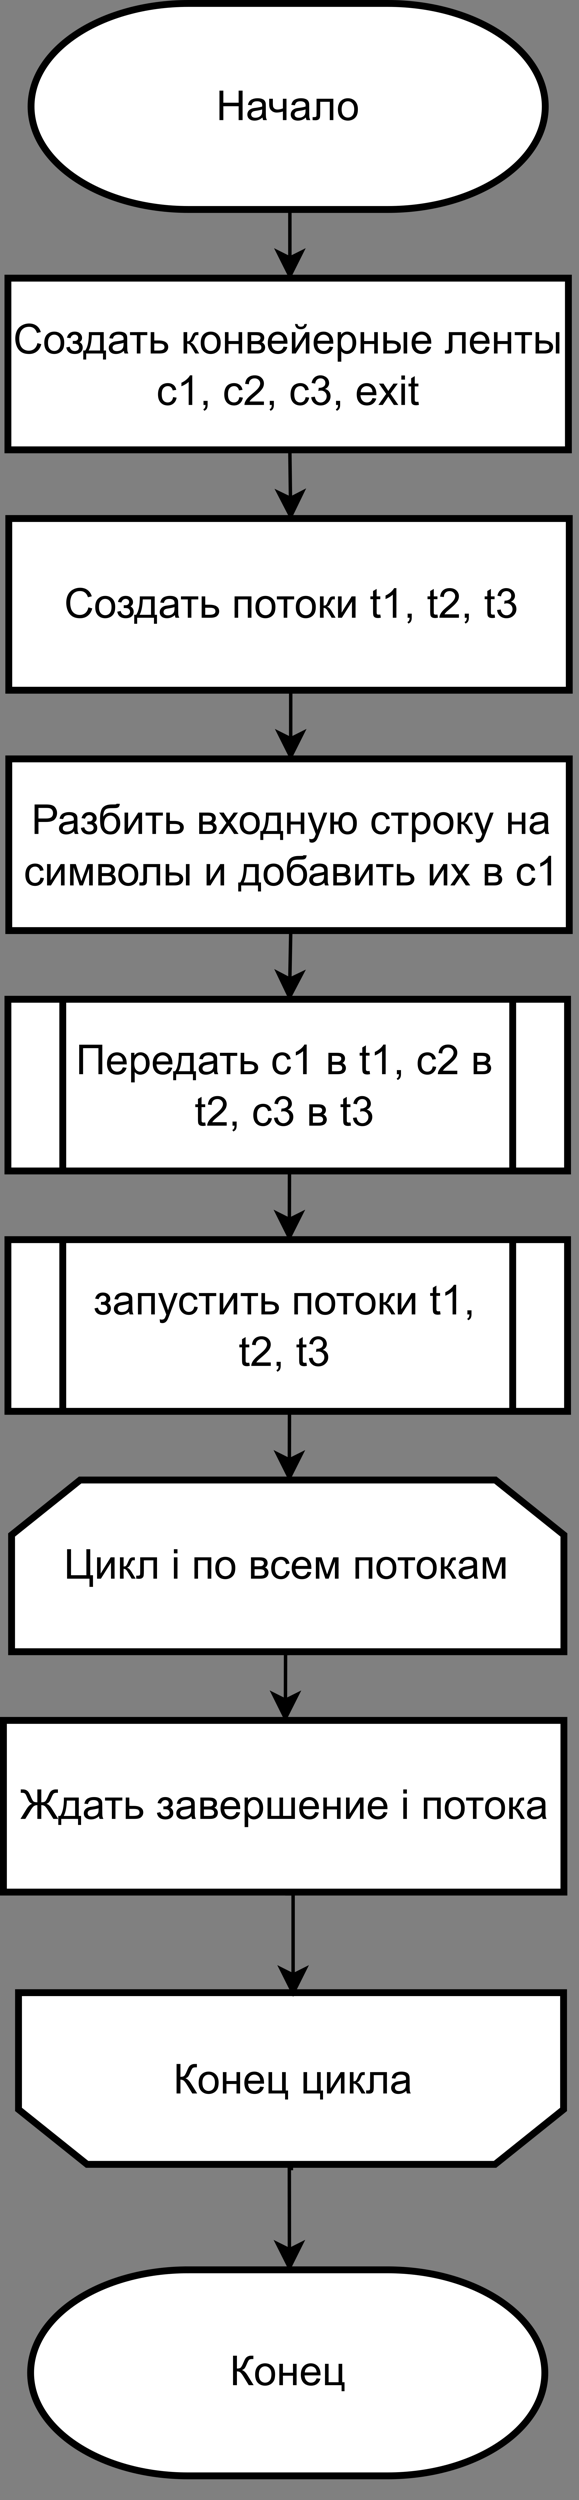 <?xml version="1.0" encoding="UTF-8" standalone="no"?>
<svg 
   width="126pt"
   height="543.12pt"
   viewBox="0 0 126 543.12"
   version="1.1"
   id="svg790"
   xmlns:xlink="http://www.w3.org/1999/xlink"
   xmlns="http://www.w3.org/2000/svg"
   xmlns:svg="http://www.w3.org/2000/svg" content="%3Cmxfile%20host%3D%22app.diagrams.net%22%20modified%3D%222022-11-29T12%3A49%3A17.430Z%22%20agent%3D%225.0%20(Windows%20NT%2010.0%3B%20Win64%3B%20x64)%20AppleWebKit%2F537.36%20(KHTML%2C%20like%20Gecko)%20Chrome%2F107.0.0.0%20Safari%2F537.36%22%20etag%3D%22F-Fe2vSpn56sYZBCIHDz%22%20version%3D%2220.6.0%22%20type%3D%22device%22%3E%3Cdiagram%20id%3D%22E32UIKKo98m_66581oL_%22%20name%3D%22%D0%A1%D1%82%D1%80%D0%B0%D0%BD%D0%B8%D1%86%D0%B0%201%22%3E7Zpfk9o2EMA%2FDY9lLMl%2FH%2BHg0nbSSab30MtTR7F12I2xGCEO6KevbK1sGZuDXDhibvoipPVKRqv97cqyR%2BRuufsg6Cr9gycsH2En2Y3IbIRx5GJVloK9FnhBoAULkSVahBrBQ%2FYvA6ED0k2WsHVLUXKey2zVFsa8KFgsWzIqBN%2B21Z543r7rii7gjk4jeIhpzjpqf2WJTLU0xEEj%2F5Vli9TcGfmRvrKkRhkGXqc04VtLROYjcic4l7q23N2xvLSdsYvud3%2Fkav3HBCvkOR3y8PET%2B41Hmz%2F53%2Bj3%2BePTEy5%2BgdV5pvkGJjyaOaNoVpZTZzRDozAwdVVOq3IOE5J7Y6W1FPxbbSA1tWkql7mqIlVVE1%2BVesvdonSR8VPOt3FKhRxLJpZZQSUXSm2bZpI9rGhc6m6VppJ15wjTfmZCsp0lgjl%2FYHzJpNgrFbhKSDR2fN0LfNCFFdk2C4o8kKXWYvogo%2BBDi3rwxsyqApb%2BDqu7HQOyRHkdNLmQKV%2FwgubzRjoVfFMkrBzVUa1G5yPnKzD0P0zKPSBEN5K3l4HtMvlYdh970PpiXZntYOSqsbcan5nI1LSZMLJCmcAaqGx%2Bsa81Q1UtM9bRtZRULJh8wVyweqWNXlxxwXIqs%2Bc2uX2LB10%2F80z9ldpTXOQeegpyDlxgzTciZtDxwAvqf%2FJ6x0D%2BzXjGpb1AW%2Fa0F5z0lvDS3vJDqPu9AXaCIJCWpQ6wrhVycVWqG%2BqoO7GUdWSuBpl6VRmZuuriGB1Vn4Ic26HbsxQwqKnkqWZf3i3G8Ev0b7niHYdsu1tf1LZci35d83wj2UTE4H6VtGm5ZYLoZI%2BLxH08JqhNM%2B4J%2FD5RDtwJ%2Fd5bhX4U%2Fk%2F4MdsEZxJu9oYDQTzoR9yx9k0acQ192Ie4bnoW6K5FKqnKeaWsKsgawbG6TEAZO1aocKxe%2Bu6qvLOiyNyEBwgGoAYV19JB1ozw8bmEMJd6ajrA3G4Y8dqbgnpf%2BDPDSHArYeT14SA8MxwEg4oG4QUS%2Fr1R1pdswIFNCRlbQsaW5B0BhqIBABa9f8BMHj2dcNGgEDP%2F%2B%2FDU4r6zE%2FZeIK3MSU2GktYW2JJaG2JL2oXNnHGsBI%2FZen0auK80%2Frao%2FOXTRuZZYZC71l6YkH7G8DUhq4%2FG3jNk555yIDwsyIyXtSGb2seB99buFFnZqndbeJGkdnOcuc4QOOtuvwfK2fUfOg12p%2Fl0h8Vn%2F9H9xLce8ybwaKeGOqSw9dyJrGR5Jq%2BOUT4CaK685GO2zORpRLsoJplgscx4odqMruWl6CRjErbpDProRGNj3OvQ2Q1zP41O503orFqH7xF%2BAFlyLrLesJAl%2FfvW7vmu3sP65uimj2k423lr%2FLbscvh55gkO6PP7zmO96Jro4eGg97rEiN4uMbrnUkaGRZnbT5l%2F6tTF3tliC0OtHLbfn9Q8en3Z9VjOvNkzmvam1ut7g37tAxrvu4PpYawc8kcL4TgiLZsHfQ8SF%2FpqQTWb71D0u%2BzmYx4y%2Fw8%3D%3C%2Fdiagram%3E%3C%2Fmxfile%3E">
  <rect x="0" y="0" width="126" height="543.12" fill="#808080" stroke="none"/>
  <defs
     id="defs132">
    <g
       id="g127">
      <g
         id="glyph-0-0" />
      <g
         id="glyph-0-1">
        <path
           d="M 0.719 0 L 0.719 -6.406 L 1.562 -6.406 L 1.562 -3.781 L 4.891 -3.781 L 4.891 -6.406 L 5.75 -6.406 L 5.75 0 L 4.891 0 L 4.891 -3.016 L 1.562 -3.016 L 1.562 0 Z M 0.719 0 "
           id="path3" />
      </g>
      <g
         id="glyph-0-2">
        <path
           d="M 3.625 -0.578 C 3.332 -0.328 3.051 -0.148 2.781 -0.047 C 2.508 0.055 2.219 0.109 1.906 0.109 C 1.395 0.109 1.004 -0.016 0.734 -0.266 C 0.461 -0.516 0.328 -0.832 0.328 -1.219 C 0.328 -1.445 0.379 -1.656 0.484 -1.844 C 0.586 -2.031 0.723 -2.18 0.891 -2.297 C 1.055 -2.41 1.242 -2.5 1.453 -2.562 C 1.609 -2.602 1.844 -2.641 2.156 -2.672 C 2.789 -2.754 3.254 -2.848 3.547 -2.953 C 3.555 -3.055 3.562 -3.125 3.562 -3.156 C 3.562 -3.477 3.484 -3.703 3.328 -3.828 C 3.129 -4.004 2.832 -4.094 2.438 -4.094 C 2.07 -4.094 1.801 -4.023 1.625 -3.891 C 1.445 -3.766 1.316 -3.539 1.234 -3.219 L 0.453 -3.312 C 0.523 -3.645 0.641 -3.91 0.797 -4.109 C 0.961 -4.316 1.195 -4.473 1.5 -4.578 C 1.801 -4.691 2.148 -4.75 2.547 -4.75 C 2.941 -4.75 3.266 -4.703 3.516 -4.609 C 3.766 -4.516 3.945 -4.395 4.062 -4.25 C 4.176 -4.113 4.258 -3.938 4.312 -3.719 C 4.332 -3.582 4.344 -3.344 4.344 -3 L 4.344 -1.953 C 4.344 -1.211 4.359 -0.742 4.391 -0.547 C 4.43 -0.359 4.5 -0.176 4.594 0 L 3.781 0 C 3.695 -0.164 3.645 -0.359 3.625 -0.578 Z M 3.547 -2.328 C 3.266 -2.211 2.836 -2.113 2.266 -2.031 C 1.941 -1.988 1.711 -1.938 1.578 -1.875 C 1.441 -1.812 1.336 -1.723 1.266 -1.609 C 1.191 -1.504 1.156 -1.383 1.156 -1.25 C 1.156 -1.039 1.234 -0.863 1.391 -0.719 C 1.555 -0.582 1.789 -0.516 2.094 -0.516 C 2.395 -0.516 2.664 -0.578 2.906 -0.703 C 3.145 -0.836 3.316 -1.02 3.422 -1.25 C 3.504 -1.426 3.547 -1.691 3.547 -2.047 Z M 3.547 -2.328 "
           id="path6" />
      </g>
      <g
         id="glyph-0-3">
        <path
           d="M 0.297 -4.641 L 1.094 -4.641 L 1.094 -3.766 C 1.094 -3.391 1.113 -3.113 1.156 -2.938 C 1.195 -2.77 1.301 -2.617 1.469 -2.484 C 1.645 -2.359 1.863 -2.297 2.125 -2.297 C 2.426 -2.297 2.812 -2.379 3.281 -2.547 L 3.281 -4.641 L 4.062 -4.641 L 4.062 0 L 3.281 0 L 3.281 -1.875 C 2.801 -1.719 2.348 -1.641 1.922 -1.641 C 1.578 -1.641 1.27 -1.727 1 -1.906 C 0.727 -2.094 0.539 -2.312 0.438 -2.562 C 0.344 -2.82 0.297 -3.109 0.297 -3.422 Z M 0.297 -4.641 "
           id="path9" />
      </g>
      <g
         id="glyph-0-4">
        <path
           d="M 0.969 -4.641 L 4.625 -4.641 L 4.625 0 L 3.844 0 L 3.844 -3.984 L 1.766 -3.984 L 1.766 -1.672 C 1.766 -1.141 1.742 -0.785 1.703 -0.609 C 1.672 -0.441 1.578 -0.289 1.422 -0.156 C 1.266 -0.031 1.035 0.031 0.734 0.031 C 0.555 0.031 0.348 0.02 0.109 0 L 0.109 -0.656 L 0.453 -0.656 C 0.609 -0.656 0.723 -0.672 0.797 -0.703 C 0.867 -0.742 0.914 -0.801 0.938 -0.875 C 0.957 -0.945 0.969 -1.18 0.969 -1.578 Z M 0.969 -4.641 "
           id="path12" />
      </g>
      <g
         id="glyph-0-5">
        <path
           d="M 0.297 -2.328 C 0.297 -3.18 0.535 -3.816 1.016 -4.234 C 1.41 -4.578 1.895 -4.75 2.469 -4.75 C 3.113 -4.75 3.633 -4.539 4.031 -4.125 C 4.438 -3.707 4.641 -3.129 4.641 -2.391 C 4.641 -1.785 4.551 -1.312 4.375 -0.969 C 4.195 -0.633 3.938 -0.367 3.594 -0.172 C 3.25 0.016 2.875 0.109 2.469 0.109 C 1.82 0.109 1.297 -0.098 0.891 -0.516 C 0.492 -0.93 0.297 -1.535 0.297 -2.328 Z M 1.109 -2.328 C 1.109 -1.723 1.238 -1.273 1.5 -0.984 C 1.758 -0.691 2.082 -0.547 2.469 -0.547 C 2.863 -0.547 3.191 -0.691 3.453 -0.984 C 3.711 -1.285 3.844 -1.738 3.844 -2.344 C 3.844 -2.914 3.711 -3.348 3.453 -3.641 C 3.191 -3.941 2.863 -4.094 2.469 -4.094 C 2.082 -4.094 1.758 -3.945 1.5 -3.656 C 1.238 -3.363 1.109 -2.922 1.109 -2.328 Z M 1.109 -2.328 "
           id="path15" />
      </g>
      <g
         id="glyph-0-6">
        <path
           d="M 5.266 -2.25 L 6.109 -2.031 C 5.93 -1.332 5.609 -0.801 5.141 -0.438 C 4.68 -0.07 4.117 0.109 3.453 0.109 C 2.766 0.109 2.203 -0.031 1.766 -0.312 C 1.336 -0.594 1.008 -1 0.781 -1.531 C 0.562 -2.062 0.453 -2.633 0.453 -3.25 C 0.453 -3.914 0.578 -4.5 0.828 -5 C 1.086 -5.5 1.453 -5.875 1.922 -6.125 C 2.391 -6.383 2.906 -6.516 3.469 -6.516 C 4.113 -6.516 4.656 -6.348 5.094 -6.016 C 5.531 -5.691 5.832 -5.238 6 -4.656 L 5.172 -4.453 C 5.016 -4.922 4.797 -5.258 4.516 -5.469 C 4.234 -5.688 3.879 -5.797 3.453 -5.797 C 2.961 -5.797 2.551 -5.676 2.219 -5.438 C 1.883 -5.195 1.648 -4.879 1.516 -4.484 C 1.379 -4.086 1.312 -3.676 1.312 -3.25 C 1.312 -2.707 1.391 -2.234 1.547 -1.828 C 1.711 -1.422 1.961 -1.113 2.297 -0.906 C 2.629 -0.707 2.992 -0.609 3.391 -0.609 C 3.859 -0.609 4.258 -0.742 4.594 -1.016 C 4.926 -1.297 5.148 -1.707 5.266 -2.25 Z M 5.266 -2.25 "
           id="path18" />
      </g>
      <g
         id="glyph-0-7">
        <path
           d="M 1.625 -2.094 L 1.625 -2.719 C 1.945 -2.719 2.172 -2.727 2.297 -2.75 C 2.422 -2.781 2.535 -2.852 2.641 -2.969 C 2.742 -3.082 2.797 -3.227 2.797 -3.406 C 2.797 -3.613 2.723 -3.781 2.578 -3.906 C 2.441 -4.031 2.266 -4.094 2.047 -4.094 C 1.598 -4.094 1.285 -3.832 1.109 -3.312 L 0.359 -3.438 C 0.598 -4.312 1.16 -4.75 2.047 -4.75 C 2.547 -4.75 2.938 -4.613 3.219 -4.344 C 3.5 -4.07 3.641 -3.75 3.641 -3.375 C 3.641 -2.988 3.457 -2.688 3.094 -2.469 C 3.32 -2.344 3.492 -2.18 3.609 -1.984 C 3.723 -1.797 3.781 -1.566 3.781 -1.297 C 3.781 -0.879 3.629 -0.539 3.328 -0.281 C 3.023 -0.02 2.602 0.109 2.062 0.109 C 1 0.109 0.383 -0.363 0.219 -1.312 L 0.953 -1.469 C 1.023 -1.164 1.16 -0.93 1.359 -0.766 C 1.566 -0.609 1.805 -0.531 2.078 -0.531 C 2.336 -0.531 2.555 -0.602 2.734 -0.75 C 2.91 -0.906 3 -1.098 3 -1.328 C 3 -1.504 2.941 -1.66 2.828 -1.797 C 2.723 -1.93 2.609 -2.016 2.484 -2.047 C 2.359 -2.086 2.129 -2.109 1.797 -2.109 C 1.766 -2.109 1.707 -2.102 1.625 -2.094 Z M 1.625 -2.094 "
           id="path21" />
      </g>
      <g
         id="glyph-0-8">
        <path
           d="M 1.219 -4.641 L 4.453 -4.641 L 4.453 -0.641 L 4.953 -0.641 L 4.953 1.312 L 4.297 1.312 L 4.297 0 L 0.641 0 L 0.641 1.312 L 0 1.312 L 0 -0.641 L 0.422 -0.641 C 0.973 -1.398 1.238 -2.734 1.219 -4.641 Z M 1.859 -3.984 C 1.805 -2.484 1.578 -1.367 1.172 -0.641 L 3.656 -0.641 L 3.656 -3.984 Z M 1.859 -3.984 "
           id="path24" />
      </g>
      <g
         id="glyph-0-9">
        <path
           d="M 0.172 -4.641 L 3.938 -4.641 L 3.938 -3.984 L 2.438 -3.984 L 2.438 0 L 1.656 0 L 1.656 -3.984 L 0.172 -3.984 Z M 0.172 -4.641 "
           id="path27" />
      </g>
      <g
         id="glyph-0-10">
        <path
           d="M 0.578 -4.641 L 1.359 -4.641 L 1.359 -2.828 L 2.359 -2.828 C 3.004 -2.828 3.504 -2.703 3.859 -2.453 C 4.211 -2.203 4.391 -1.852 4.391 -1.406 C 4.391 -1.02 4.242 -0.688 3.953 -0.406 C 3.66 -0.133 3.191 0 2.547 0 L 0.578 0 Z M 1.359 -0.641 L 2.188 -0.641 C 2.688 -0.641 3.039 -0.703 3.25 -0.828 C 3.469 -0.953 3.578 -1.145 3.578 -1.406 C 3.578 -1.602 3.5 -1.781 3.344 -1.938 C 3.188 -2.094 2.836 -2.172 2.297 -2.172 L 1.359 -2.172 Z M 1.359 -0.641 "
           id="path30" />
      </g>
      <g
         id="glyph-0-11" />
      <g
         id="glyph-0-12">
        <path
           d="M 0.578 -4.641 L 1.375 -4.641 L 1.375 -2.641 C 1.625 -2.641 1.797 -2.688 1.891 -2.781 C 1.992 -2.875 2.145 -3.156 2.344 -3.625 C 2.5 -3.988 2.625 -4.227 2.719 -4.344 C 2.812 -4.457 2.922 -4.535 3.047 -4.578 C 3.172 -4.617 3.375 -4.641 3.656 -4.641 L 3.812 -4.641 L 3.812 -3.984 L 3.594 -4 C 3.383 -4 3.254 -3.969 3.203 -3.906 C 3.141 -3.844 3.047 -3.648 2.922 -3.328 C 2.797 -3.023 2.68 -2.816 2.578 -2.703 C 2.484 -2.586 2.332 -2.477 2.125 -2.375 C 2.469 -2.289 2.801 -1.977 3.125 -1.438 L 3.984 0 L 3.125 0 L 2.281 -1.438 C 2.113 -1.727 1.961 -1.914 1.828 -2 C 1.703 -2.094 1.551 -2.141 1.375 -2.141 L 1.375 0 L 0.578 0 Z M 0.578 -4.641 "
           id="path34" />
      </g>
      <g
         id="glyph-0-13">
        <path
           d="M 0.594 -4.641 L 1.375 -4.641 L 1.375 -2.703 L 3.562 -2.703 L 3.562 -4.641 L 4.344 -4.641 L 4.344 0 L 3.562 0 L 3.562 -2.062 L 1.375 -2.062 L 1.375 0 L 0.594 0 Z M 0.594 -4.641 "
           id="path37" />
      </g>
      <g
         id="glyph-0-14">
        <path
           d="M 0.594 -4.641 L 2.406 -4.641 C 2.852 -4.641 3.188 -4.602 3.406 -4.531 C 3.625 -4.457 3.812 -4.32 3.969 -4.125 C 4.125 -3.926 4.203 -3.688 4.203 -3.406 C 4.203 -3.188 4.156 -2.992 4.062 -2.828 C 3.969 -2.66 3.828 -2.523 3.641 -2.422 C 3.859 -2.348 4.039 -2.207 4.188 -2 C 4.332 -1.801 4.406 -1.566 4.406 -1.297 C 4.375 -0.859 4.211 -0.531 3.922 -0.312 C 3.641 -0.102 3.227 0 2.688 0 L 0.594 0 Z M 1.375 -2.688 L 2.219 -2.688 C 2.551 -2.688 2.781 -2.703 2.906 -2.734 C 3.031 -2.773 3.141 -2.848 3.234 -2.953 C 3.336 -3.055 3.391 -3.18 3.391 -3.328 C 3.391 -3.578 3.301 -3.75 3.125 -3.844 C 2.957 -3.938 2.664 -3.984 2.25 -3.984 L 1.375 -3.984 Z M 1.375 -0.641 L 2.422 -0.641 C 2.867 -0.641 3.172 -0.691 3.328 -0.797 C 3.492 -0.898 3.582 -1.082 3.594 -1.344 C 3.594 -1.488 3.547 -1.625 3.453 -1.75 C 3.359 -1.875 3.234 -1.953 3.078 -1.984 C 2.922 -2.023 2.672 -2.047 2.328 -2.047 L 1.375 -2.047 Z M 1.375 -0.641 "
           id="path40" />
      </g>
      <g
         id="glyph-0-15">
        <path
           d="M 3.766 -1.5 L 4.578 -1.391 C 4.453 -0.922 4.211 -0.551 3.859 -0.281 C 3.516 -0.02 3.078 0.109 2.547 0.109 C 1.859 0.109 1.316 -0.098 0.922 -0.516 C 0.523 -0.941 0.328 -1.531 0.328 -2.281 C 0.328 -3.062 0.523 -3.664 0.922 -4.094 C 1.328 -4.531 1.852 -4.75 2.5 -4.75 C 3.113 -4.75 3.617 -4.535 4.016 -4.109 C 4.41 -3.691 4.609 -3.098 4.609 -2.328 C 4.609 -2.285 4.609 -2.219 4.609 -2.125 L 1.141 -2.125 C 1.172 -1.613 1.316 -1.223 1.578 -0.953 C 1.836 -0.68 2.16 -0.547 2.547 -0.547 C 2.836 -0.547 3.082 -0.617 3.281 -0.766 C 3.488 -0.922 3.648 -1.164 3.766 -1.5 Z M 1.188 -2.766 L 3.781 -2.766 C 3.738 -3.16 3.641 -3.453 3.484 -3.641 C 3.234 -3.941 2.906 -4.094 2.5 -4.094 C 2.145 -4.094 1.844 -3.973 1.594 -3.734 C 1.344 -3.492 1.207 -3.172 1.188 -2.766 Z M 1.188 -2.766 "
           id="path43" />
      </g>
      <g
         id="glyph-0-16">
        <path
           d="M 0.594 -4.641 L 1.375 -4.641 L 1.375 -1.109 L 3.562 -4.641 L 4.406 -4.641 L 4.406 0 L 3.625 0 L 3.625 -3.516 L 1.438 0 L 0.594 0 Z M 3.328 -6.406 L 3.859 -6.406 C 3.816 -6.039 3.68 -5.758 3.453 -5.562 C 3.234 -5.363 2.941 -5.266 2.578 -5.266 C 2.203 -5.266 1.898 -5.359 1.672 -5.547 C 1.453 -5.742 1.32 -6.031 1.281 -6.406 L 1.812 -6.406 C 1.852 -6.207 1.93 -6.055 2.047 -5.953 C 2.172 -5.859 2.336 -5.812 2.547 -5.812 C 2.785 -5.812 2.961 -5.859 3.078 -5.953 C 3.203 -6.047 3.285 -6.195 3.328 -6.406 Z M 3.328 -6.406 "
           id="path46" />
      </g>
      <g
         id="glyph-0-17">
        <path
           d="M 0.594 1.781 L 0.594 -4.641 L 1.312 -4.641 L 1.312 -4.047 C 1.477 -4.273 1.664 -4.445 1.875 -4.562 C 2.094 -4.688 2.352 -4.75 2.656 -4.75 C 3.051 -4.75 3.398 -4.645 3.703 -4.438 C 4.004 -4.238 4.234 -3.953 4.391 -3.578 C 4.547 -3.203 4.625 -2.797 4.625 -2.359 C 4.625 -1.879 4.535 -1.445 4.359 -1.062 C 4.191 -0.688 3.945 -0.395 3.625 -0.188 C 3.301 0.008 2.957 0.109 2.594 0.109 C 2.332 0.109 2.098 0.051 1.891 -0.062 C 1.68 -0.176 1.508 -0.316 1.375 -0.484 L 1.375 1.781 Z M 1.297 -2.297 C 1.297 -1.703 1.414 -1.258 1.656 -0.969 C 1.906 -0.688 2.203 -0.547 2.547 -0.547 C 2.891 -0.547 3.188 -0.691 3.438 -0.984 C 3.688 -1.273 3.812 -1.734 3.812 -2.359 C 3.812 -2.953 3.691 -3.395 3.453 -3.688 C 3.211 -3.977 2.922 -4.125 2.578 -4.125 C 2.242 -4.125 1.945 -3.969 1.688 -3.656 C 1.426 -3.344 1.297 -2.891 1.297 -2.297 Z M 1.297 -2.297 "
           id="path49" />
      </g>
      <g
         id="glyph-0-18">
        <path
           d="M 5.016 -4.641 L 5.797 -4.641 L 5.797 0 L 5.016 0 Z M 0.609 -4.641 L 1.391 -4.641 L 1.391 -2.828 L 2.391 -2.828 C 3.035 -2.828 3.535 -2.703 3.891 -2.453 C 4.242 -2.203 4.422 -1.852 4.422 -1.406 C 4.422 -1.02 4.273 -0.688 3.984 -0.406 C 3.691 -0.133 3.223 0 2.578 0 L 0.609 0 Z M 1.391 -0.641 L 2.219 -0.641 C 2.719 -0.641 3.07 -0.703 3.281 -0.828 C 3.5 -0.953 3.609 -1.145 3.609 -1.406 C 3.609 -1.602 3.531 -1.781 3.375 -1.938 C 3.219 -2.094 2.867 -2.172 2.328 -2.172 L 1.391 -2.172 Z M 1.391 -0.641 "
           id="path52" />
      </g>
      <g
         id="glyph-0-19">
        <path
           d="M 3.625 -1.703 L 4.391 -1.594 C 4.305 -1.062 4.086 -0.645 3.734 -0.344 C 3.391 -0.039 2.969 0.109 2.469 0.109 C 1.832 0.109 1.316 -0.098 0.922 -0.516 C 0.535 -0.93 0.344 -1.523 0.344 -2.297 C 0.344 -2.805 0.426 -3.25 0.594 -3.625 C 0.758 -4 1.008 -4.281 1.344 -4.469 C 1.688 -4.656 2.062 -4.75 2.469 -4.75 C 2.969 -4.75 3.379 -4.617 3.703 -4.359 C 4.023 -4.109 4.227 -3.75 4.312 -3.281 L 3.547 -3.156 C 3.473 -3.469 3.344 -3.703 3.156 -3.859 C 2.977 -4.016 2.758 -4.094 2.5 -4.094 C 2.102 -4.094 1.781 -3.953 1.531 -3.672 C 1.281 -3.391 1.156 -2.941 1.156 -2.328 C 1.156 -1.703 1.273 -1.25 1.516 -0.969 C 1.754 -0.688 2.066 -0.547 2.453 -0.547 C 2.766 -0.547 3.02 -0.641 3.219 -0.828 C 3.426 -1.016 3.562 -1.305 3.625 -1.703 Z M 3.625 -1.703 "
           id="path55" />
      </g>
      <g
         id="glyph-0-20">
        <path
           d="M 3.328 0 L 2.547 0 L 2.547 -5.016 C 2.359 -4.836 2.109 -4.656 1.797 -4.469 C 1.492 -4.289 1.219 -4.156 0.969 -4.062 L 0.969 -4.828 C 1.414 -5.035 1.801 -5.285 2.125 -5.578 C 2.457 -5.867 2.691 -6.156 2.828 -6.438 L 3.328 -6.438 Z M 3.328 0 "
           id="path58" />
      </g>
      <g
         id="glyph-0-21">
        <path
           d="M 0.797 0 L 0.797 -0.891 L 1.688 -0.891 L 1.688 0 C 1.688 0.332 1.629 0.598 1.516 0.797 C 1.398 1.004 1.219 1.16 0.969 1.266 L 0.75 0.938 C 0.914 0.863 1.035 0.754 1.109 0.609 C 1.191 0.461 1.234 0.258 1.234 0 Z M 0.797 0 "
           id="path61" />
      </g>
      <g
         id="glyph-0-22">
        <path
           d="M 4.5 -0.75 L 4.5 0 L 0.266 0 C 0.266 -0.188 0.297 -0.367 0.359 -0.547 C 0.473 -0.836 0.645 -1.117 0.875 -1.391 C 1.113 -1.672 1.457 -2 1.906 -2.375 C 2.602 -2.938 3.07 -3.383 3.312 -3.719 C 3.562 -4.062 3.688 -4.379 3.688 -4.672 C 3.688 -4.984 3.57 -5.242 3.344 -5.453 C 3.125 -5.672 2.836 -5.781 2.484 -5.781 C 2.109 -5.781 1.805 -5.664 1.578 -5.438 C 1.348 -5.219 1.234 -4.906 1.234 -4.5 L 0.422 -4.578 C 0.473 -5.18 0.68 -5.641 1.047 -5.953 C 1.41 -6.273 1.895 -6.438 2.5 -6.438 C 3.113 -6.438 3.598 -6.266 3.953 -5.922 C 4.316 -5.578 4.5 -5.156 4.5 -4.656 C 4.5 -4.395 4.445 -4.141 4.344 -3.891 C 4.238 -3.648 4.062 -3.391 3.812 -3.109 C 3.57 -2.836 3.172 -2.461 2.609 -1.984 C 2.129 -1.586 1.82 -1.316 1.688 -1.172 C 1.562 -1.035 1.453 -0.895 1.359 -0.75 Z M 4.5 -0.75 "
           id="path64" />
      </g>
      <g
         id="glyph-0-23">
        <path
           d="M 0.375 -1.688 L 1.156 -1.797 C 1.25 -1.348 1.406 -1.023 1.625 -0.828 C 1.844 -0.629 2.109 -0.531 2.422 -0.531 C 2.785 -0.531 3.094 -0.66 3.344 -0.922 C 3.602 -1.18 3.734 -1.5 3.734 -1.875 C 3.734 -2.238 3.613 -2.535 3.375 -2.766 C 3.145 -3.004 2.848 -3.125 2.484 -3.125 C 2.336 -3.125 2.148 -3.094 1.922 -3.031 L 2.016 -3.719 C 2.066 -3.719 2.109 -3.719 2.141 -3.719 C 2.473 -3.719 2.773 -3.801 3.047 -3.969 C 3.316 -4.145 3.453 -4.414 3.453 -4.781 C 3.453 -5.07 3.352 -5.312 3.156 -5.5 C 2.957 -5.688 2.707 -5.781 2.406 -5.781 C 2.094 -5.781 1.832 -5.688 1.625 -5.5 C 1.426 -5.312 1.297 -5.023 1.234 -4.641 L 0.453 -4.781 C 0.547 -5.301 0.766 -5.707 1.109 -6 C 1.453 -6.289 1.875 -6.438 2.375 -6.438 C 2.727 -6.438 3.051 -6.359 3.344 -6.203 C 3.645 -6.055 3.875 -5.852 4.031 -5.594 C 4.188 -5.332 4.266 -5.055 4.266 -4.766 C 4.266 -4.492 4.188 -4.242 4.031 -4.016 C 3.883 -3.785 3.664 -3.602 3.375 -3.469 C 3.75 -3.383 4.039 -3.203 4.25 -2.922 C 4.469 -2.648 4.578 -2.305 4.578 -1.891 C 4.578 -1.328 4.367 -0.852 3.953 -0.469 C 3.547 -0.082 3.031 0.109 2.406 0.109 C 1.844 0.109 1.375 -0.055 1 -0.391 C 0.633 -0.723 0.426 -1.156 0.375 -1.688 Z M 0.375 -1.688 "
           id="path67" />
      </g>
      <g
         id="glyph-0-24">
        <path
           d="M 3.766 -1.5 L 4.578 -1.391 C 4.453 -0.922 4.211 -0.551 3.859 -0.281 C 3.516 -0.02 3.078 0.109 2.547 0.109 C 1.859 0.109 1.316 -0.098 0.922 -0.516 C 0.523 -0.941 0.328 -1.531 0.328 -2.281 C 0.328 -3.062 0.523 -3.664 0.922 -4.094 C 1.328 -4.531 1.852 -4.75 2.5 -4.75 C 3.113 -4.75 3.617 -4.535 4.016 -4.109 C 4.41 -3.691 4.609 -3.098 4.609 -2.328 C 4.609 -2.285 4.609 -2.219 4.609 -2.125 L 1.141 -2.125 C 1.172 -1.613 1.316 -1.223 1.578 -0.953 C 1.836 -0.68 2.16 -0.547 2.547 -0.547 C 2.836 -0.547 3.082 -0.617 3.281 -0.766 C 3.488 -0.922 3.648 -1.164 3.766 -1.5 Z M 1.188 -2.766 L 3.781 -2.766 C 3.738 -3.16 3.641 -3.453 3.484 -3.641 C 3.234 -3.941 2.906 -4.094 2.5 -4.094 C 2.145 -4.094 1.844 -3.973 1.594 -3.734 C 1.344 -3.492 1.207 -3.172 1.188 -2.766 Z M 1.188 -2.766 "
           id="path70" />
      </g>
      <g
         id="glyph-0-25">
        <path
           d="M 0.062 0 L 1.766 -2.406 L 0.188 -4.641 L 1.172 -4.641 L 1.891 -3.547 C 2.023 -3.348 2.133 -3.176 2.219 -3.031 C 2.344 -3.227 2.457 -3.398 2.562 -3.547 L 3.344 -4.641 L 4.281 -4.641 L 2.688 -2.453 L 4.406 0 L 3.438 0 L 2.484 -1.438 L 2.234 -1.828 L 1.016 0 Z M 0.062 0 "
           id="path73" />
      </g>
      <g
         id="glyph-0-26">
        <path
           d="M 0.594 -5.5 L 0.594 -6.406 L 1.375 -6.406 L 1.375 -5.5 Z M 0.594 0 L 0.594 -4.641 L 1.375 -4.641 L 1.375 0 Z M 0.594 0 "
           id="path76" />
      </g>
      <g
         id="glyph-0-27">
        <path
           d="M 2.312 -0.703 L 2.422 -0.016 C 2.203 0.035 2.004 0.062 1.828 0.062 C 1.547 0.062 1.32 0.02 1.156 -0.062 C 1 -0.156 0.891 -0.273 0.828 -0.422 C 0.766 -0.578 0.734 -0.891 0.734 -1.359 L 0.734 -4.031 L 0.156 -4.031 L 0.156 -4.641 L 0.734 -4.641 L 0.734 -5.797 L 1.516 -6.266 L 1.516 -4.641 L 2.312 -4.641 L 2.312 -4.031 L 1.516 -4.031 L 1.516 -1.312 C 1.516 -1.094 1.523 -0.945 1.547 -0.875 C 1.578 -0.812 1.625 -0.758 1.688 -0.719 C 1.75 -0.688 1.844 -0.672 1.969 -0.672 C 2.051 -0.672 2.164 -0.68 2.312 -0.703 Z M 2.312 -0.703 "
           id="path79" />
      </g>
      <g
         id="glyph-0-28">
        <path
           d="M 0.688 0 L 0.688 -6.406 L 3.109 -6.406 C 3.535 -6.406 3.859 -6.383 4.078 -6.344 C 4.398 -6.289 4.664 -6.191 4.875 -6.047 C 5.082 -5.898 5.25 -5.691 5.375 -5.422 C 5.508 -5.16 5.578 -4.875 5.578 -4.562 C 5.578 -4.008 5.406 -3.547 5.062 -3.172 C 4.719 -2.797 4.094 -2.609 3.188 -2.609 L 1.531 -2.609 L 1.531 0 Z M 1.531 -3.359 L 3.203 -3.359 C 3.742 -3.359 4.129 -3.457 4.359 -3.656 C 4.586 -3.863 4.703 -4.156 4.703 -4.531 C 4.703 -4.801 4.633 -5.031 4.5 -5.219 C 4.363 -5.406 4.188 -5.531 3.969 -5.594 C 3.82 -5.633 3.555 -5.656 3.172 -5.656 L 1.531 -5.656 Z M 1.531 -3.359 "
           id="path82" />
      </g>
      <g
         id="glyph-0-29">
        <path
           d="M 3.984 -6.562 L 4.688 -6.547 C 4.656 -6.234 4.582 -6.016 4.469 -5.891 C 4.363 -5.773 4.227 -5.695 4.062 -5.656 C 3.895 -5.625 3.566 -5.609 3.078 -5.609 C 2.43 -5.609 1.988 -5.547 1.75 -5.422 C 1.52 -5.297 1.352 -5.094 1.25 -4.812 C 1.145 -4.539 1.086 -4.191 1.078 -3.766 C 1.273 -4.055 1.504 -4.273 1.766 -4.422 C 2.023 -4.566 2.32 -4.641 2.656 -4.641 C 3.27 -4.641 3.773 -4.43 4.172 -4.016 C 4.578 -3.598 4.781 -3.031 4.781 -2.312 C 4.781 -1.77 4.676 -1.328 4.469 -0.984 C 4.27 -0.641 4.031 -0.367 3.75 -0.172 C 3.477 0.016 3.102 0.109 2.625 0.109 C 2.082 0.109 1.656 -0.016 1.344 -0.266 C 1.039 -0.523 0.805 -0.848 0.641 -1.234 C 0.473 -1.629 0.391 -2.316 0.391 -3.297 C 0.391 -4.523 0.598 -5.348 1.016 -5.766 C 1.43 -6.191 2.07 -6.406 2.938 -6.406 C 3.469 -6.406 3.77 -6.414 3.844 -6.438 C 3.914 -6.457 3.961 -6.5 3.984 -6.562 Z M 3.953 -2.344 C 3.953 -2.82 3.836 -3.211 3.609 -3.516 C 3.379 -3.828 3.055 -3.984 2.641 -3.984 C 2.203 -3.984 1.863 -3.82 1.625 -3.5 C 1.395 -3.176 1.281 -2.738 1.281 -2.188 C 1.281 -1.656 1.41 -1.242 1.672 -0.953 C 1.93 -0.672 2.254 -0.531 2.641 -0.531 C 3.023 -0.531 3.336 -0.691 3.578 -1.016 C 3.828 -1.348 3.953 -1.789 3.953 -2.344 Z M 3.953 -2.344 "
           id="path85" />
      </g>
      <g
         id="glyph-0-30">
        <path
           d="M 0.594 -4.641 L 1.375 -4.641 L 1.375 -1.109 L 3.562 -4.641 L 4.406 -4.641 L 4.406 0 L 3.625 0 L 3.625 -3.516 L 1.438 0 L 0.594 0 Z M 0.594 -4.641 "
           id="path88" />
      </g>
      <g
         id="glyph-0-31">
        <path
           d="M 0.062 0 L 1.766 -2.406 L 0.188 -4.641 L 1.172 -4.641 L 1.891 -3.547 C 2.023 -3.348 2.133 -3.176 2.219 -3.031 C 2.344 -3.227 2.457 -3.398 2.562 -3.547 L 3.344 -4.641 L 4.281 -4.641 L 2.688 -2.453 L 4.406 0 L 3.438 0 L 2.484 -1.438 L 2.234 -1.828 L 1.016 0 Z M 0.062 0 "
           id="path91" />
      </g>
      <g
         id="glyph-0-32">
        <path
           d="M 0.562 1.781 L 0.469 1.047 C 0.633 1.098 0.785 1.125 0.922 1.125 C 1.098 1.125 1.238 1.094 1.344 1.031 C 1.445 0.969 1.531 0.883 1.594 0.781 C 1.645 0.707 1.727 0.516 1.844 0.203 C 1.852 0.16 1.875 0.098 1.906 0.016 L 0.141 -4.641 L 1 -4.641 L 1.953 -1.953 C 2.078 -1.609 2.191 -1.25 2.297 -0.875 C 2.391 -1.238 2.5 -1.594 2.625 -1.938 L 3.609 -4.641 L 4.391 -4.641 L 2.625 0.078 C 2.438 0.586 2.289 0.938 2.188 1.125 C 2.051 1.383 1.891 1.578 1.703 1.703 C 1.523 1.828 1.312 1.891 1.062 1.891 C 0.906 1.891 0.738 1.852 0.562 1.781 Z M 0.562 1.781 "
           id="path94" />
      </g>
      <g
         id="glyph-0-33">
        <path
           d="M 0.594 -4.641 L 1.391 -4.641 L 1.391 -2.703 L 2.344 -2.703 C 2.406 -3.367 2.609 -3.875 2.953 -4.219 C 3.305 -4.57 3.758 -4.75 4.312 -4.75 C 4.781 -4.75 5.148 -4.648 5.422 -4.453 C 5.691 -4.266 5.914 -4.004 6.094 -3.672 C 6.27 -3.348 6.359 -2.906 6.359 -2.344 C 6.359 -1.539 6.176 -0.93 5.812 -0.516 C 5.445 -0.098 4.953 0.109 4.328 0.109 C 3.742 0.109 3.273 -0.082 2.922 -0.469 C 2.578 -0.852 2.383 -1.379 2.344 -2.047 L 1.391 -2.047 L 1.391 0 L 0.594 0 Z M 4.344 -4.078 C 3.957 -4.078 3.656 -3.926 3.438 -3.625 C 3.227 -3.332 3.125 -2.922 3.125 -2.391 C 3.125 -1.754 3.234 -1.285 3.453 -0.984 C 3.672 -0.691 3.957 -0.547 4.312 -0.547 C 4.676 -0.547 4.973 -0.68 5.203 -0.953 C 5.43 -1.234 5.547 -1.676 5.547 -2.281 C 5.547 -2.883 5.445 -3.332 5.25 -3.625 C 5.051 -3.926 4.75 -4.078 4.344 -4.078 Z M 4.344 -4.078 "
           id="path97" />
      </g>
      <g
         id="glyph-0-34">
        <path
           d="M 3.625 -1.703 L 4.391 -1.594 C 4.305 -1.062 4.086 -0.645 3.734 -0.344 C 3.391 -0.039 2.969 0.109 2.469 0.109 C 1.832 0.109 1.316 -0.098 0.922 -0.516 C 0.535 -0.93 0.344 -1.523 0.344 -2.297 C 0.344 -2.805 0.426 -3.25 0.594 -3.625 C 0.758 -4 1.008 -4.281 1.344 -4.469 C 1.688 -4.656 2.062 -4.75 2.469 -4.75 C 2.969 -4.75 3.379 -4.617 3.703 -4.359 C 4.023 -4.109 4.227 -3.75 4.312 -3.281 L 3.547 -3.156 C 3.473 -3.469 3.344 -3.703 3.156 -3.859 C 2.977 -4.016 2.758 -4.094 2.5 -4.094 C 2.102 -4.094 1.781 -3.953 1.531 -3.672 C 1.281 -3.391 1.156 -2.941 1.156 -2.328 C 1.156 -1.703 1.273 -1.25 1.516 -0.969 C 1.754 -0.688 2.066 -0.547 2.453 -0.547 C 2.766 -0.547 3.02 -0.641 3.219 -0.828 C 3.426 -1.016 3.562 -1.305 3.625 -1.703 Z M 3.625 -1.703 "
           id="path100" />
      </g>
      <g
         id="glyph-0-35">
        <path
           d="M 0.609 -4.641 L 1.844 -4.641 L 3.062 -0.922 L 4.406 -4.641 L 5.547 -4.641 L 5.547 0 L 4.75 0 L 4.75 -3.734 L 3.391 0 L 2.688 0 L 1.375 -3.922 L 1.375 0 L 0.609 0 Z M 0.609 -4.641 "
           id="path103" />
      </g>
      <g
         id="glyph-0-36">
        <path
           d="M 0.594 -4.641 L 4.266 -4.641 L 4.266 0 L 3.469 0 L 3.469 -3.984 L 1.375 -3.984 L 1.375 0 L 0.594 0 Z M 0.594 -4.641 "
           id="path106" />
      </g>
      <g
         id="glyph-0-37">
        <path
           d="M 0.703 -6.406 L 5.734 -6.406 L 5.734 0 L 4.891 0 L 4.891 -5.656 L 1.547 -5.656 L 1.547 0 L 0.703 0 Z M 0.703 -6.406 "
           id="path109" />
      </g>
      <g
         id="glyph-0-38">
        <path
           d="M 0.688 -6.406 L 1.547 -6.406 L 1.547 -0.75 L 4.891 -0.75 L 4.891 -6.406 L 5.734 -6.406 L 5.734 -0.75 L 6.328 -0.75 L 6.328 1.781 L 5.562 1.781 L 5.562 0 L 0.688 0 Z M 0.688 -6.406 "
           id="path112" />
      </g>
      <g
         id="glyph-0-39">
        <path
           d="M 0.703 -6.406 L 1.547 -6.406 L 1.547 -3.609 C 1.941 -3.609 2.219 -3.68 2.375 -3.828 C 2.531 -3.973 2.727 -4.332 2.969 -4.906 C 3.145 -5.32 3.289 -5.617 3.406 -5.797 C 3.52 -5.973 3.68 -6.117 3.891 -6.234 C 4.109 -6.348 4.348 -6.406 4.609 -6.406 C 4.93 -6.406 5.102 -6.406 5.125 -6.406 L 5.125 -5.672 C 5.094 -5.672 5.035 -5.672 4.953 -5.672 C 4.859 -5.672 4.801 -5.672 4.781 -5.672 C 4.508 -5.672 4.305 -5.609 4.172 -5.484 C 4.047 -5.348 3.895 -5.066 3.719 -4.641 C 3.5 -4.098 3.316 -3.754 3.172 -3.609 C 3.023 -3.473 2.848 -3.363 2.641 -3.281 C 3.055 -3.164 3.461 -2.785 3.859 -2.141 L 5.188 0 L 4.125 0 L 3.062 -1.734 C 2.77 -2.223 2.523 -2.555 2.328 -2.734 C 2.129 -2.91 1.867 -3 1.547 -3 L 1.547 0 L 0.703 0 Z M 0.703 -6.406 "
           id="path115" />
      </g>
      <g
         id="glyph-0-40">
        <path
           d="M 0.609 -4.641 L 1.391 -4.641 L 1.391 -0.641 L 3.562 -0.641 L 3.562 -4.641 L 4.359 -4.641 L 4.359 -0.641 L 4.859 -0.641 L 4.859 1.312 L 4.219 1.312 L 4.219 0 L 0.609 0 Z M 0.609 -4.641 "
           id="path118" />
      </g>
      <g
         id="glyph-0-41">
        <path
           d="M 4.562 -6.406 L 4.562 -3.609 C 4.977 -3.609 5.266 -3.68 5.422 -3.828 C 5.578 -3.984 5.781 -4.344 6.031 -4.906 C 6.207 -5.32 6.352 -5.617 6.469 -5.797 C 6.582 -5.973 6.742 -6.117 6.953 -6.234 C 7.172 -6.348 7.406 -6.406 7.656 -6.406 C 7.926 -6.406 8.098 -6.406 8.172 -6.406 L 8.172 -5.672 C 8.141 -5.672 8.082 -5.672 8 -5.672 C 7.906 -5.672 7.848 -5.672 7.828 -5.672 C 7.555 -5.672 7.359 -5.609 7.234 -5.484 C 7.098 -5.348 6.941 -5.066 6.766 -4.641 C 6.578 -4.18 6.414 -3.863 6.281 -3.688 C 6.145 -3.52 5.945 -3.383 5.688 -3.281 C 6.113 -3.164 6.52 -2.785 6.906 -2.141 L 8.234 0 L 7.188 0 L 6.109 -1.734 C 5.828 -2.203 5.586 -2.531 5.391 -2.719 C 5.191 -2.906 4.914 -3 4.562 -3 L 4.562 0 L 3.703 0 L 3.703 -3 C 3.422 -3 3.172 -2.926 2.953 -2.781 C 2.742 -2.633 2.492 -2.316 2.203 -1.828 L 2.156 -1.734 L 1.078 0 L 0.031 0 L 1.344 -2.141 C 1.75 -2.785 2.16 -3.164 2.578 -3.281 C 2.348 -3.375 2.16 -3.5 2.016 -3.656 C 1.867 -3.812 1.691 -4.141 1.484 -4.641 C 1.305 -5.098 1.148 -5.383 1.016 -5.5 C 0.891 -5.613 0.695 -5.672 0.438 -5.672 L 0.094 -5.672 L 0.094 -6.406 C 0.125 -6.406 0.285 -6.406 0.578 -6.406 C 0.859 -6.406 1.102 -6.348 1.312 -6.234 C 1.52 -6.117 1.68 -5.973 1.797 -5.797 C 1.91 -5.629 2.062 -5.332 2.25 -4.906 C 2.488 -4.332 2.68 -3.973 2.828 -3.828 C 2.984 -3.68 3.273 -3.609 3.703 -3.609 L 3.703 -6.406 Z M 4.562 -6.406 "
           id="path121" />
      </g>
      <g
         id="glyph-0-42">
        <path
           d="M 0.609 -4.641 L 1.406 -4.641 L 1.406 -0.656 L 3.203 -0.656 L 3.203 -4.641 L 3.984 -4.641 L 3.984 -0.656 L 5.781 -0.656 L 5.781 -4.641 L 6.562 -4.641 L 6.562 0 L 0.609 0 Z M 0.609 -4.641 "
           id="path124" />
      </g>
    </g>
    <clipPath
       id="clip-0">
      <path
         clip-rule="nonzero"
         d="M 0 471 L 126 471 L 126 539.043 L 0 539.043 Z M 0 471 "
         id="path129" />
    </clipPath>
  </defs>
  <path
     fill-rule="nonzero"
     fill="rgb(100%, 100%, 100%)"
     fill-opacity="1"
     stroke-width="2"
     stroke-linecap="butt"
     stroke-linejoin="miter"
     stroke="rgb(0%, 0%, 0%)"
     stroke-opacity="1"
     stroke-miterlimit="10"
     d="M 54.982 1.001 L 113.138 1.001 C 138.502 1.001 159.061 14.429 159.061 31.001 C 159.061 47.568 138.502 61.002 113.138 61.002 L 54.982 61.002 C 29.618 61.002 9.059 47.568 9.059 31.001 C 9.059 14.429 29.618 1.001 54.982 1.001 Z M 54.982 1.001 "
     transform="matrix(0.746, 0, 0, 0.746, 0, 0)"
     id="path134" />
  <g
     fill="#000000"
     fill-opacity="1"
     id="g140">
    <use
       xlink:href="#glyph-0-1"
       x="47.04"
       y="26.095"
       id="use136" />
    <use
       xlink:href="#glyph-0-2"
       x="53.501"
       y="26.095"
       id="use138" />
  </g>
  <g
     fill="#000000"
     fill-opacity="1"
     id="g148">
    <use
       xlink:href="#glyph-0-3"
       x="58.281"
       y="26.095"
       id="use142" />
    <use
       xlink:href="#glyph-0-2"
       x="62.942"
       y="26.095"
       id="use144" />
    <use
       xlink:href="#glyph-0-4"
       x="67.918"
       y="26.095"
       id="use146" />
  </g>
  <g
     fill="#000000"
     fill-opacity="1"
     id="g152">
    <use
       xlink:href="#glyph-0-5"
       x="73.238"
       y="26.095"
       id="use150" />
  </g>
  <path
     fill="none"
     stroke-width="1"
     stroke-linecap="butt"
     stroke-linejoin="miter"
     stroke="rgb(0%, 0%, 0%)"
     stroke-opacity="1"
     stroke-miterlimit="10"
     d="M 84.058 60.999 L 84.058 74.632 "
     transform="matrix(0.746, 0, 0, 0.746, 0.373, 0.373)"
     id="path154" />
  <path
     fill-rule="nonzero"
     fill="rgb(0%, 0%, 0%)"
     fill-opacity="1"
     stroke-width="1"
     stroke-linecap="butt"
     stroke-linejoin="miter"
     stroke="rgb(0%, 0%, 0%)"
     stroke-opacity="1"
     stroke-miterlimit="10"
     d="M 84.058 79.882 L 80.558 72.882 L 84.058 74.632 L 87.558 72.882 Z M 84.058 79.882 "
     transform="matrix(0.746, 0, 0, 0.746, 0.373, 0.373)"
     id="path156" />
  <path
     fill="none"
     stroke-width="1"
     stroke-linecap="butt"
     stroke-linejoin="miter"
     stroke="rgb(0%, 0%, 0%)"
     stroke-opacity="1"
     stroke-miterlimit="10"
     d="M 84.058 131.002 L 84.231 144.63 "
     transform="matrix(0.746, 0, 0, 0.746, 0.373, 0.373)"
     id="path158" />
  <path
     fill-rule="nonzero"
     fill="rgb(0%, 0%, 0%)"
     fill-opacity="1"
     stroke-width="1"
     stroke-linecap="butt"
     stroke-linejoin="miter"
     stroke="rgb(0%, 0%, 0%)"
     stroke-opacity="1"
     stroke-miterlimit="10"
     d="M 84.299 149.879 L 80.71 142.932 L 84.231 144.63 L 87.709 142.838 Z M 84.299 149.879 "
     transform="matrix(0.746, 0, 0, 0.746, 0.373, 0.373)"
     id="path160" />
  <path
     fill-rule="nonzero"
     fill="rgb(100%, 100%, 100%)"
     fill-opacity="1"
     stroke-width="2"
     stroke-linecap="butt"
     stroke-linejoin="miter"
     stroke="rgb(0%, 0%, 0%)"
     stroke-opacity="1"
     stroke-miterlimit="4"
     d="M 2.311 81 L 165.809 81 L 165.809 130.999 L 2.311 130.999 Z M 2.311 81 "
     transform="matrix(0.746, 0, 0, 0.746, 0, 0)"
     id="path162" />
  <g
     fill="#000000"
     fill-opacity="1"
     id="g168">
    <use
       xlink:href="#glyph-0-6"
       x="2.877"
       y="76.793"
       id="use164" />
    <use
       xlink:href="#glyph-0-5"
       x="9.338"
       y="76.793"
       id="use166" />
  </g>
  <g
     fill="#000000"
     fill-opacity="1"
     id="g172">
    <use
       xlink:href="#glyph-0-7"
       x="14.214"
       y="76.793"
       id="use170" />
  </g>
  <g
     fill="#000000"
     fill-opacity="1"
     id="g178">
    <use
       xlink:href="#glyph-0-8"
       x="18.119"
       y="76.793"
       id="use174" />
    <use
       xlink:href="#glyph-0-2"
       x="23.34"
       y="76.793"
       id="use176" />
  </g>
  <g
     fill="#000000"
     fill-opacity="1"
     id="g188">
    <use
       xlink:href="#glyph-0-9"
       x="28.119"
       y="76.793"
       id="use180" />
    <use
       xlink:href="#glyph-0-10"
       x="32.216"
       y="76.793"
       id="use182" />
    <use
       xlink:href="#glyph-0-11"
       x="36.878"
       y="76.793"
       id="use184" />
    <use
       xlink:href="#glyph-0-12"
       x="39.363"
       y="76.793"
       id="use186" />
  </g>
  <g
     fill="#000000"
     fill-opacity="1"
     id="g196">
    <use
       xlink:href="#glyph-0-5"
       x="43.378"
       y="76.793"
       id="use190" />
    <use
       xlink:href="#glyph-0-13"
       x="48.354"
       y="76.793"
       id="use192" />
    <use
       xlink:href="#glyph-0-14"
       x="53.295"
       y="76.793"
       id="use194" />
  </g>
  <g
     fill="#000000"
     fill-opacity="1"
     id="g224">
    <use
       xlink:href="#glyph-0-15"
       x="57.947"
       y="76.793"
       id="use198" />
    <use
       xlink:href="#glyph-0-16"
       x="62.923"
       y="76.793"
       id="use200" />
    <use
       xlink:href="#glyph-0-15"
       x="67.92"
       y="76.793"
       id="use202" />
    <use
       xlink:href="#glyph-0-17"
       x="72.896"
       y="76.793"
       id="use204" />
    <use
       xlink:href="#glyph-0-13"
       x="77.872"
       y="76.793"
       id="use206" />
    <use
       xlink:href="#glyph-0-18"
       x="82.813"
       y="76.793"
       id="use208" />
    <use
       xlink:href="#glyph-0-15"
       x="89.243"
       y="76.793"
       id="use210" />
    <use
       xlink:href="#glyph-0-11"
       x="94.219"
       y="76.793"
       id="use212" />
    <use
       xlink:href="#glyph-0-4"
       x="96.705"
       y="76.793"
       id="use214" />
    <use
       xlink:href="#glyph-0-15"
       x="101.925"
       y="76.793"
       id="use216" />
    <use
       xlink:href="#glyph-0-13"
       x="106.901"
       y="76.793"
       id="use218" />
    <use
       xlink:href="#glyph-0-9"
       x="111.842"
       y="76.793"
       id="use220" />
    <use
       xlink:href="#glyph-0-18"
       x="115.939"
       y="76.793"
       id="use222" />
  </g>
  <g
     fill="#000000"
     fill-opacity="1"
     id="g258">
    <use
       xlink:href="#glyph-0-19"
       x="34.04"
       y="87.976"
       id="use226" />
    <use
       xlink:href="#glyph-0-20"
       x="38.513"
       y="87.976"
       id="use228" />
    <use
       xlink:href="#glyph-0-21"
       x="43.489"
       y="87.976"
       id="use230" />
    <use
       xlink:href="#glyph-0-11"
       x="45.974"
       y="87.976"
       id="use232" />
    <use
       xlink:href="#glyph-0-19"
       x="48.46"
       y="87.976"
       id="use234" />
    <use
       xlink:href="#glyph-0-22"
       x="52.933"
       y="87.976"
       id="use236" />
    <use
       xlink:href="#glyph-0-21"
       x="57.909"
       y="87.976"
       id="use238" />
    <use
       xlink:href="#glyph-0-11"
       x="60.395"
       y="87.976"
       id="use240" />
    <use
       xlink:href="#glyph-0-19"
       x="62.881"
       y="87.976"
       id="use242" />
    <use
       xlink:href="#glyph-0-23"
       x="67.354"
       y="87.976"
       id="use244" />
    <use
       xlink:href="#glyph-0-21"
       x="72.33"
       y="87.976"
       id="use246" />
    <use
       xlink:href="#glyph-0-11"
       x="74.815"
       y="87.976"
       id="use248" />
    <use
       xlink:href="#glyph-0-24"
       x="77.301"
       y="87.976"
       id="use250" />
    <use
       xlink:href="#glyph-0-25"
       x="82.277"
       y="87.976"
       id="use252" />
    <use
       xlink:href="#glyph-0-26"
       x="86.75"
       y="87.976"
       id="use254" />
    <use
       xlink:href="#glyph-0-27"
       x="88.738"
       y="87.976"
       id="use256" />
  </g>
  <path
     fill="none"
     stroke-width="1"
     stroke-linecap="butt"
     stroke-linejoin="miter"
     stroke="rgb(0%, 0%, 0%)"
     stroke-opacity="1"
     stroke-miterlimit="10"
     d="M 84.309 271.002 L 84.052 284.63 "
     transform="matrix(0.746, 0, 0, 0.746, 0.373, 0.373)"
     id="path260" />
  <path
     fill-rule="nonzero"
     fill="rgb(0%, 0%, 0%)"
     fill-opacity="1"
     stroke-width="1"
     stroke-linecap="butt"
     stroke-linejoin="miter"
     stroke="rgb(0%, 0%, 0%)"
     stroke-opacity="1"
     stroke-miterlimit="10"
     d="M 83.958 289.88 L 80.589 282.822 L 84.052 284.63 L 87.589 282.948 Z M 83.958 289.88 "
     transform="matrix(0.746, 0, 0, 0.746, 0.373, 0.373)"
     id="path262" />
  <path
     fill-rule="nonzero"
     fill="rgb(100%, 100%, 100%)"
     fill-opacity="1"
     stroke-width="2"
     stroke-linecap="butt"
     stroke-linejoin="miter"
     stroke="rgb(0%, 0%, 0%)"
     stroke-opacity="1"
     stroke-miterlimit="4"
     d="M 2.562 221 L 166.061 221 L 166.061 270.999 L 2.562 270.999 Z M 2.562 221 "
     transform="matrix(0.746, 0, 0, 0.746, 0, 0)"
     id="path264" />
  <g
     fill="#000000"
     fill-opacity="1"
     id="g268">
    <use
       xlink:href="#glyph-0-28"
       x="6.838"
       y="181.172"
       id="use266" />
  </g>
  <g
     fill="#000000"
     fill-opacity="1"
     id="g272">
    <use
       xlink:href="#glyph-0-2"
       x="12.509"
       y="181.172"
       id="use270" />
  </g>
  <g
     fill="#000000"
     fill-opacity="1"
     id="g276">
    <use
       xlink:href="#glyph-0-7"
       x="17.384"
       y="181.172"
       id="use274" />
  </g>
  <g
     fill="#000000"
     fill-opacity="1"
     id="g292">
    <use
       xlink:href="#glyph-0-29"
       x="21.385"
       y="181.172"
       id="use278" />
    <use
       xlink:href="#glyph-0-30"
       x="26.51"
       y="181.172"
       id="use280" />
    <use
       xlink:href="#glyph-0-9"
       x="31.507"
       y="181.172"
       id="use282" />
    <use
       xlink:href="#glyph-0-10"
       x="35.605"
       y="181.172"
       id="use284" />
    <use
       xlink:href="#glyph-0-11"
       x="40.266"
       y="181.172"
       id="use286" />
    <use
       xlink:href="#glyph-0-14"
       x="42.752"
       y="181.172"
       id="use288" />
    <use
       xlink:href="#glyph-0-31"
       x="47.505"
       y="181.172"
       id="use290" />
  </g>
  <g
     fill="#000000"
     fill-opacity="1"
     id="g296">
    <use
       xlink:href="#glyph-0-5"
       x="51.878"
       y="181.172"
       id="use294" />
  </g>
  <g
     fill="#000000"
     fill-opacity="1"
     id="g318">
    <use
       xlink:href="#glyph-0-8"
       x="56.657"
       y="181.172"
       id="use298" />
    <use
       xlink:href="#glyph-0-13"
       x="61.877"
       y="181.172"
       id="use300" />
    <use
       xlink:href="#glyph-0-32"
       x="66.818"
       y="181.172"
       id="use302" />
    <use
       xlink:href="#glyph-0-33"
       x="71.291"
       y="181.172"
       id="use304" />
    <use
       xlink:href="#glyph-0-11"
       x="78.002"
       y="181.172"
       id="use306" />
    <use
       xlink:href="#glyph-0-34"
       x="80.487"
       y="181.172"
       id="use308" />
    <use
       xlink:href="#glyph-0-9"
       x="84.961"
       y="181.172"
       id="use310" />
    <use
       xlink:href="#glyph-0-17"
       x="89.058"
       y="181.172"
       id="use312" />
    <use
       xlink:href="#glyph-0-5"
       x="94.034"
       y="181.172"
       id="use314" />
    <use
       xlink:href="#glyph-0-12"
       x="99.01"
       y="181.172"
       id="use316" />
  </g>
  <g
     fill="#000000"
     fill-opacity="1"
     id="g328">
    <use
       xlink:href="#glyph-0-32"
       x="103.024"
       y="181.172"
       id="use320" />
    <use
       xlink:href="#glyph-0-11"
       x="107.498"
       y="181.172"
       id="use322" />
    <use
       xlink:href="#glyph-0-13"
       x="109.984"
       y="181.172"
       id="use324" />
    <use
       xlink:href="#glyph-0-2"
       x="114.924"
       y="181.172"
       id="use326" />
  </g>
  <g
     fill="#000000"
     fill-opacity="1"
     id="g338">
    <use
       xlink:href="#glyph-0-34"
       x="5.172"
       y="192.355"
       id="use330" />
    <use
       xlink:href="#glyph-0-30"
       x="9.646"
       y="192.355"
       id="use332" />
    <use
       xlink:href="#glyph-0-35"
       x="14.643"
       y="192.355"
       id="use334" />
    <use
       xlink:href="#glyph-0-14"
       x="20.794"
       y="192.355"
       id="use336" />
  </g>
  <g
     fill="#000000"
     fill-opacity="1"
     id="g342">
    <use
       xlink:href="#glyph-0-5"
       x="25.447"
       y="192.355"
       id="use340" />
  </g>
  <g
     fill="#000000"
     fill-opacity="1"
     id="g360">
    <use
       xlink:href="#glyph-0-4"
       x="30.226"
       y="192.355"
       id="use344" />
    <use
       xlink:href="#glyph-0-18"
       x="35.446"
       y="192.355"
       id="use346" />
    <use
       xlink:href="#glyph-0-11"
       x="41.877"
       y="192.355"
       id="use348" />
    <use
       xlink:href="#glyph-0-30"
       x="44.362"
       y="192.355"
       id="use350" />
    <use
       xlink:href="#glyph-0-11"
       x="49.36"
       y="192.355"
       id="use352" />
    <use
       xlink:href="#glyph-0-8"
       x="51.846"
       y="192.355"
       id="use354" />
    <use
       xlink:href="#glyph-0-5"
       x="57.066"
       y="192.355"
       id="use356" />
    <use
       xlink:href="#glyph-0-29"
       x="62.042"
       y="192.355"
       id="use358" />
  </g>
  <g
     fill="#000000"
     fill-opacity="1"
     id="g388">
    <use
       xlink:href="#glyph-0-2"
       x="66.961"
       y="192.355"
       id="use362" />
    <use
       xlink:href="#glyph-0-14"
       x="71.937"
       y="192.355"
       id="use364" />
    <use
       xlink:href="#glyph-0-30"
       x="76.69"
       y="192.355"
       id="use366" />
    <use
       xlink:href="#glyph-0-9"
       x="81.687"
       y="192.355"
       id="use368" />
    <use
       xlink:href="#glyph-0-10"
       x="85.785"
       y="192.355"
       id="use370" />
    <use
       xlink:href="#glyph-0-11"
       x="90.446"
       y="192.355"
       id="use372" />
    <use
       xlink:href="#glyph-0-30"
       x="92.932"
       y="192.355"
       id="use374" />
    <use
       xlink:href="#glyph-0-31"
       x="97.929"
       y="192.355"
       id="use376" />
    <use
       xlink:href="#glyph-0-11"
       x="102.403"
       y="192.355"
       id="use378" />
    <use
       xlink:href="#glyph-0-14"
       x="104.888"
       y="192.355"
       id="use380" />
    <use
       xlink:href="#glyph-0-11"
       x="109.641"
       y="192.355"
       id="use382" />
    <use
       xlink:href="#glyph-0-19"
       x="112.127"
       y="192.355"
       id="use384" />
    <use
       xlink:href="#glyph-0-20"
       x="116.6"
       y="192.355"
       id="use386" />
  </g>
  <path
     fill="none"
     stroke-width="1"
     stroke-linecap="butt"
     stroke-linejoin="miter"
     stroke="rgb(0%, 0%, 0%)"
     stroke-opacity="1"
     stroke-miterlimit="10"
     d="M 84.309 201 L 84.299 214.632 "
     transform="matrix(0.746, 0, 0, 0.746, 0.373, 0.373)"
     id="path390" />
  <path
     fill-rule="nonzero"
     fill="rgb(0%, 0%, 0%)"
     fill-opacity="1"
     stroke-width="1"
     stroke-linecap="butt"
     stroke-linejoin="miter"
     stroke="rgb(0%, 0%, 0%)"
     stroke-opacity="1"
     stroke-miterlimit="10"
     d="M 84.299 219.882 L 80.799 212.882 L 84.299 214.632 L 87.799 212.882 Z M 84.299 219.882 "
     transform="matrix(0.746, 0, 0, 0.746, 0.373, 0.373)"
     id="path392" />
  <path
     fill-rule="nonzero"
     fill="rgb(100%, 100%, 100%)"
     fill-opacity="1"
     stroke-width="2"
     stroke-linecap="butt"
     stroke-linejoin="miter"
     stroke="rgb(0%, 0%, 0%)"
     stroke-opacity="1"
     stroke-miterlimit="4"
     d="M 2.562 150.998 L 166.061 150.998 L 166.061 201.002 L 2.562 201.002 Z M 2.562 150.998 "
     transform="matrix(0.746, 0, 0, 0.746, 0, 0)"
     id="path394" />
  <g
     fill="#000000"
     fill-opacity="1"
     id="g400">
    <use
       xlink:href="#glyph-0-6"
       x="13.968"
       y="134.201"
       id="use396" />
    <use
       xlink:href="#glyph-0-5"
       x="20.429"
       y="134.201"
       id="use398" />
  </g>
  <g
     fill="#000000"
     fill-opacity="1"
     id="g404">
    <use
       xlink:href="#glyph-0-7"
       x="25.304"
       y="134.201"
       id="use402" />
  </g>
  <g
     fill="#000000"
     fill-opacity="1"
     id="g410">
    <use
       xlink:href="#glyph-0-8"
       x="29.209"
       y="134.201"
       id="use406" />
    <use
       xlink:href="#glyph-0-2"
       x="34.43"
       y="134.201"
       id="use408" />
  </g>
  <g
     fill="#000000"
     fill-opacity="1"
     id="g422">
    <use
       xlink:href="#glyph-0-9"
       x="39.209"
       y="134.201"
       id="use412" />
    <use
       xlink:href="#glyph-0-10"
       x="43.307"
       y="134.201"
       id="use414" />
    <use
       xlink:href="#glyph-0-11"
       x="47.968"
       y="134.201"
       id="use416" />
    <use
       xlink:href="#glyph-0-36"
       x="50.454"
       y="134.201"
       id="use418" />
    <use
       xlink:href="#glyph-0-5"
       x="55.298"
       y="134.201"
       id="use420" />
  </g>
  <g
     fill="#000000"
     fill-opacity="1"
     id="g426">
    <use
       xlink:href="#glyph-0-9"
       x="60.077"
       y="134.201"
       id="use424" />
  </g>
  <g
     fill="#000000"
     fill-opacity="1"
     id="g456">
    <use
       xlink:href="#glyph-0-5"
       x="64.075"
       y="134.201"
       id="use428" />
    <use
       xlink:href="#glyph-0-12"
       x="69.05"
       y="134.201"
       id="use430" />
    <use
       xlink:href="#glyph-0-30"
       x="72.965"
       y="134.201"
       id="use432" />
    <use
       xlink:href="#glyph-0-11"
       x="77.962"
       y="134.201"
       id="use434" />
    <use
       xlink:href="#glyph-0-27"
       x="80.448"
       y="134.201"
       id="use436" />
    <use
       xlink:href="#glyph-0-20"
       x="82.934"
       y="134.201"
       id="use438" />
    <use
       xlink:href="#glyph-0-21"
       x="87.909"
       y="134.201"
       id="use440" />
    <use
       xlink:href="#glyph-0-11"
       x="90.395"
       y="134.201"
       id="use442" />
    <use
       xlink:href="#glyph-0-27"
       x="92.881"
       y="134.201"
       id="use444" />
    <use
       xlink:href="#glyph-0-22"
       x="95.366"
       y="134.201"
       id="use446" />
    <use
       xlink:href="#glyph-0-21"
       x="100.342"
       y="134.201"
       id="use448" />
    <use
       xlink:href="#glyph-0-11"
       x="102.828"
       y="134.201"
       id="use450" />
    <use
       xlink:href="#glyph-0-27"
       x="105.314"
       y="134.201"
       id="use452" />
    <use
       xlink:href="#glyph-0-23"
       x="107.799"
       y="134.201"
       id="use454" />
  </g>
  <path
     fill="none"
     stroke-width="1"
     stroke-linecap="butt"
     stroke-linejoin="miter"
     stroke="rgb(0%, 0%, 0%)"
     stroke-opacity="1"
     stroke-miterlimit="10"
     d="M 83.942 341 L 83.911 354.627 "
     transform="matrix(0.746, 0, 0, 0.746, 0.373, 0.373)"
     id="path458" />
  <path
     fill-rule="nonzero"
     fill="rgb(0%, 0%, 0%)"
     fill-opacity="1"
     stroke-width="1"
     stroke-linecap="butt"
     stroke-linejoin="miter"
     stroke="rgb(0%, 0%, 0%)"
     stroke-opacity="1"
     stroke-miterlimit="10"
     d="M 83.9 359.882 L 80.411 352.877 L 83.911 354.627 L 87.411 352.888 Z M 83.9 359.882 "
     transform="matrix(0.746, 0, 0, 0.746, 0.373, 0.373)"
     id="path460" />
  <path
     fill-rule="nonzero"
     fill="rgb(100%, 100%, 100%)"
     fill-opacity="1"
     stroke-width="2"
     stroke-linecap="butt"
     stroke-linejoin="miter"
     stroke="rgb(0%, 0%, 0%)"
     stroke-opacity="1"
     stroke-miterlimit="4"
     d="M 2.311 290.998 L 165.558 290.998 L 165.558 341.002 L 2.311 341.002 Z M 2.311 290.998 "
     transform="matrix(0.746, 0, 0, 0.746, 0, 0)"
     id="path462" />
  <path
     fill="none"
     stroke-width="2"
     stroke-linecap="butt"
     stroke-linejoin="miter"
     stroke="rgb(0%, 0%, 0%)"
     stroke-opacity="1"
     stroke-miterlimit="10"
     d="M 18.311 290.998 L 18.311 341.002 M 149.562 290.998 L 149.562 341.002 "
     transform="matrix(0.746, 0, 0, 0.746, 0, 0)"
     id="path464" />
  <g
     fill="#000000"
     fill-opacity="1"
     id="g474">
    <use
       xlink:href="#glyph-0-37"
       x="16.531"
       y="233.361"
       id="use466" />
    <use
       xlink:href="#glyph-0-15"
       x="22.961"
       y="233.361"
       id="use468" />
    <use
       xlink:href="#glyph-0-17"
       x="27.937"
       y="233.361"
       id="use470" />
    <use
       xlink:href="#glyph-0-15"
       x="32.912"
       y="233.361"
       id="use472" />
  </g>
  <g
     fill="#000000"
     fill-opacity="1"
     id="g480">
    <use
       xlink:href="#glyph-0-8"
       x="37.692"
       y="233.361"
       id="use476" />
    <use
       xlink:href="#glyph-0-2"
       x="42.912"
       y="233.361"
       id="use478" />
  </g>
  <g
     fill="#000000"
     fill-opacity="1"
     id="g514">
    <use
       xlink:href="#glyph-0-9"
       x="47.691"
       y="233.361"
       id="use482" />
    <use
       xlink:href="#glyph-0-10"
       x="51.789"
       y="233.361"
       id="use484" />
    <use
       xlink:href="#glyph-0-11"
       x="56.45"
       y="233.361"
       id="use486" />
    <use
       xlink:href="#glyph-0-19"
       x="58.936"
       y="233.361"
       id="use488" />
    <use
       xlink:href="#glyph-0-20"
       x="63.409"
       y="233.361"
       id="use490" />
    <use
       xlink:href="#glyph-0-11"
       x="68.385"
       y="233.361"
       id="use492" />
    <use
       xlink:href="#glyph-0-14"
       x="70.871"
       y="233.361"
       id="use494" />
    <use
       xlink:href="#glyph-0-11"
       x="75.624"
       y="233.361"
       id="use496" />
    <use
       xlink:href="#glyph-0-27"
       x="78.109"
       y="233.361"
       id="use498" />
    <use
       xlink:href="#glyph-0-20"
       x="80.595"
       y="233.361"
       id="use500" />
    <use
       xlink:href="#glyph-0-21"
       x="85.571"
       y="233.361"
       id="use502" />
    <use
       xlink:href="#glyph-0-11"
       x="88.056"
       y="233.361"
       id="use504" />
    <use
       xlink:href="#glyph-0-19"
       x="90.542"
       y="233.361"
       id="use506" />
    <use
       xlink:href="#glyph-0-22"
       x="95.015"
       y="233.361"
       id="use508" />
    <use
       xlink:href="#glyph-0-11"
       x="99.991"
       y="233.361"
       id="use510" />
    <use
       xlink:href="#glyph-0-14"
       x="102.477"
       y="233.361"
       id="use512" />
  </g>
  <g
     fill="#000000"
     fill-opacity="1"
     id="g538">
    <use
       xlink:href="#glyph-0-27"
       x="42.346"
       y="244.544"
       id="use516" />
    <use
       xlink:href="#glyph-0-22"
       x="44.831"
       y="244.544"
       id="use518" />
    <use
       xlink:href="#glyph-0-21"
       x="49.807"
       y="244.544"
       id="use520" />
    <use
       xlink:href="#glyph-0-11"
       x="52.293"
       y="244.544"
       id="use522" />
    <use
       xlink:href="#glyph-0-19"
       x="54.778"
       y="244.544"
       id="use524" />
    <use
       xlink:href="#glyph-0-23"
       x="59.252"
       y="244.544"
       id="use526" />
    <use
       xlink:href="#glyph-0-11"
       x="64.228"
       y="244.544"
       id="use528" />
    <use
       xlink:href="#glyph-0-14"
       x="66.713"
       y="244.544"
       id="use530" />
    <use
       xlink:href="#glyph-0-11"
       x="71.466"
       y="244.544"
       id="use532" />
    <use
       xlink:href="#glyph-0-27"
       x="73.952"
       y="244.544"
       id="use534" />
    <use
       xlink:href="#glyph-0-23"
       x="76.438"
       y="244.544"
       id="use536" />
  </g>
  <path
     fill="none"
     stroke-width="1"
     stroke-linecap="butt"
     stroke-linejoin="miter"
     stroke="rgb(0%, 0%, 0%)"
     stroke-opacity="1"
     stroke-miterlimit="10"
     d="M 83.942 410.997 L 83.911 424.63 "
     transform="matrix(0.746, 0, 0, 0.746, 0.373, 0.373)"
     id="path540" />
  <path
     fill-rule="nonzero"
     fill="rgb(0%, 0%, 0%)"
     fill-opacity="1"
     stroke-width="1"
     stroke-linecap="butt"
     stroke-linejoin="miter"
     stroke="rgb(0%, 0%, 0%)"
     stroke-opacity="1"
     stroke-miterlimit="10"
     d="M 83.9 429.88 L 80.411 422.88 L 83.911 424.63 L 87.411 422.891 Z M 83.9 429.88 "
     transform="matrix(0.746, 0, 0, 0.746, 0.373, 0.373)"
     id="path542" />
  <path
     fill-rule="nonzero"
     fill="rgb(100%, 100%, 100%)"
     fill-opacity="1"
     stroke-width="2"
     stroke-linecap="butt"
     stroke-linejoin="miter"
     stroke="rgb(0%, 0%, 0%)"
     stroke-opacity="1"
     stroke-miterlimit="4"
     d="M 2.311 361.001 L 165.558 361.001 L 165.558 411 L 2.311 411 Z M 2.311 361.001 "
     transform="matrix(0.746, 0, 0, 0.746, 0, 0)"
     id="path544" />
  <path
     fill="none"
     stroke-width="2"
     stroke-linecap="butt"
     stroke-linejoin="miter"
     stroke="rgb(0%, 0%, 0%)"
     stroke-opacity="1"
     stroke-miterlimit="10"
     d="M 18.311 361.001 L 18.311 411 M 149.562 361.001 L 149.562 411 "
     transform="matrix(0.746, 0, 0, 0.746, 0, 0)"
     id="path546" />
  <g
     fill="#000000"
     fill-opacity="1"
     id="g556">
    <use
       xlink:href="#glyph-0-7"
       x="20.352"
       y="285.55"
       id="use548" />
    <use
       xlink:href="#glyph-0-2"
       x="24.454"
       y="285.55"
       id="use550" />
    <use
       xlink:href="#glyph-0-36"
       x="29.429"
       y="285.55"
       id="use552" />
    <use
       xlink:href="#glyph-0-32"
       x="34.274"
       y="285.55"
       id="use554" />
  </g>
  <g
     fill="#000000"
     fill-opacity="1"
     id="g574">
    <use
       xlink:href="#glyph-0-34"
       x="38.647"
       y="285.55"
       id="use558" />
    <use
       xlink:href="#glyph-0-9"
       x="43.12"
       y="285.55"
       id="use560" />
    <use
       xlink:href="#glyph-0-30"
       x="47.218"
       y="285.55"
       id="use562" />
    <use
       xlink:href="#glyph-0-9"
       x="52.216"
       y="285.55"
       id="use564" />
    <use
       xlink:href="#glyph-0-10"
       x="56.313"
       y="285.55"
       id="use566" />
    <use
       xlink:href="#glyph-0-11"
       x="60.974"
       y="285.55"
       id="use568" />
    <use
       xlink:href="#glyph-0-36"
       x="63.46"
       y="285.55"
       id="use570" />
    <use
       xlink:href="#glyph-0-5"
       x="68.305"
       y="285.55"
       id="use572" />
  </g>
  <g
     fill="#000000"
     fill-opacity="1"
     id="g578">
    <use
       xlink:href="#glyph-0-9"
       x="73.084"
       y="285.55"
       id="use576" />
  </g>
  <g
     fill="#000000"
     fill-opacity="1"
     id="g594">
    <use
       xlink:href="#glyph-0-5"
       x="77.081"
       y="285.55"
       id="use580" />
    <use
       xlink:href="#glyph-0-12"
       x="82.057"
       y="285.55"
       id="use582" />
    <use
       xlink:href="#glyph-0-30"
       x="85.971"
       y="285.55"
       id="use584" />
    <use
       xlink:href="#glyph-0-11"
       x="90.969"
       y="285.55"
       id="use586" />
    <use
       xlink:href="#glyph-0-27"
       x="93.454"
       y="285.55"
       id="use588" />
    <use
       xlink:href="#glyph-0-20"
       x="95.94"
       y="285.55"
       id="use590" />
    <use
       xlink:href="#glyph-0-21"
       x="100.916"
       y="285.55"
       id="use592" />
  </g>
  <g
     fill="#000000"
     fill-opacity="1"
     id="g608">
    <use
       xlink:href="#glyph-0-27"
       x="51.933"
       y="296.734"
       id="use596" />
    <use
       xlink:href="#glyph-0-22"
       x="54.419"
       y="296.734"
       id="use598" />
    <use
       xlink:href="#glyph-0-21"
       x="59.395"
       y="296.734"
       id="use600" />
    <use
       xlink:href="#glyph-0-11"
       x="61.88"
       y="296.734"
       id="use602" />
    <use
       xlink:href="#glyph-0-27"
       x="64.366"
       y="296.734"
       id="use604" />
    <use
       xlink:href="#glyph-0-23"
       x="66.852"
       y="296.734"
       id="use606" />
  </g>
  <path
     fill="none"
     stroke-width="1"
     stroke-linecap="butt"
     stroke-linejoin="miter"
     stroke="rgb(0%, 0%, 0%)"
     stroke-opacity="1"
     stroke-miterlimit="10"
     d="M 83.942 481 L 82.8 481 L 82.769 494.628 "
     transform="matrix(0.746, 0, 0, 0.746, 0.373, 0.373)"
     id="path610" />
  <path
     fill-rule="nonzero"
     fill="rgb(0%, 0%, 0%)"
     fill-opacity="1"
     stroke-width="1"
     stroke-linecap="butt"
     stroke-linejoin="miter"
     stroke="rgb(0%, 0%, 0%)"
     stroke-opacity="1"
     stroke-miterlimit="10"
     d="M 82.748 499.878 L 79.269 492.873 L 82.769 494.628 L 86.269 492.888 Z M 82.748 499.878 "
     transform="matrix(0.746, 0, 0, 0.746, 0.373, 0.373)"
     id="path612" />
  <path
     fill-rule="nonzero"
     fill="rgb(100%, 100%, 100%)"
     fill-opacity="1"
     stroke-width="2"
     stroke-linecap="butt"
     stroke-linejoin="miter"
     stroke="rgb(0%, 0%, 0%)"
     stroke-opacity="1"
     stroke-miterlimit="10"
     d="M 23.378 430.998 L 144.501 430.998 L 164.499 446.999 L 164.499 481.002 L 3.379 481.002 L 3.379 446.999 Z M 23.378 430.998 "
     transform="matrix(0.746, 0, 0, 0.746, 0, 0)"
     id="path614" />
  <g
     fill="#000000"
     fill-opacity="1"
     id="g622">
    <use
       xlink:href="#glyph-0-38"
       x="13.909"
       y="342.959"
       id="use616" />
    <use
       xlink:href="#glyph-0-30"
       x="20.528"
       y="342.959"
       id="use618" />
    <use
       xlink:href="#glyph-0-12"
       x="25.525"
       y="342.959"
       id="use620" />
  </g>
  <g
     fill="#000000"
     fill-opacity="1"
     id="g640">
    <use
       xlink:href="#glyph-0-4"
       x="29.54"
       y="342.959"
       id="use624" />
    <use
       xlink:href="#glyph-0-11"
       x="34.76"
       y="342.959"
       id="use626" />
    <use
       xlink:href="#glyph-0-26"
       x="37.246"
       y="342.959"
       id="use628" />
    <use
       xlink:href="#glyph-0-11"
       x="39.234"
       y="342.959"
       id="use630" />
    <use
       xlink:href="#glyph-0-36"
       x="41.719"
       y="342.959"
       id="use632" />
    <use
       xlink:href="#glyph-0-5"
       x="46.564"
       y="342.959"
       id="use634" />
    <use
       xlink:href="#glyph-0-11"
       x="51.54"
       y="342.959"
       id="use636" />
    <use
       xlink:href="#glyph-0-14"
       x="54.026"
       y="342.959"
       id="use638" />
  </g>
  <g
     fill="#000000"
     fill-opacity="1"
     id="g654">
    <use
       xlink:href="#glyph-0-34"
       x="58.678"
       y="342.959"
       id="use642" />
    <use
       xlink:href="#glyph-0-15"
       x="63.151"
       y="342.959"
       id="use644" />
    <use
       xlink:href="#glyph-0-35"
       x="68.127"
       y="342.959"
       id="use646" />
    <use
       xlink:href="#glyph-0-11"
       x="74.278"
       y="342.959"
       id="use648" />
    <use
       xlink:href="#glyph-0-36"
       x="76.764"
       y="342.959"
       id="use650" />
    <use
       xlink:href="#glyph-0-5"
       x="81.608"
       y="342.959"
       id="use652" />
  </g>
  <g
     fill="#000000"
     fill-opacity="1"
     id="g658">
    <use
       xlink:href="#glyph-0-9"
       x="86.388"
       y="342.959"
       id="use656" />
  </g>
  <g
     fill="#000000"
     fill-opacity="1"
     id="g664">
    <use
       xlink:href="#glyph-0-5"
       x="90.385"
       y="342.959"
       id="use660" />
    <use
       xlink:href="#glyph-0-12"
       x="95.361"
       y="342.959"
       id="use662" />
  </g>
  <g
     fill="#000000"
     fill-opacity="1"
     id="g670">
    <use
       xlink:href="#glyph-0-2"
       x="99.471"
       y="342.959"
       id="use666" />
    <use
       xlink:href="#glyph-0-35"
       x="104.447"
       y="342.959"
       id="use668" />
  </g>
  <path
     fill="none"
     stroke-width="1"
     stroke-linecap="butt"
     stroke-linejoin="miter"
     stroke="rgb(0%, 0%, 0%)"
     stroke-opacity="1"
     stroke-miterlimit="10"
     d="M 85.001 631.002 L 83.9 631.002 L 83.921 654.632 "
     transform="matrix(0.746, 0, 0, 0.746, 0.373, 0.373)"
     id="path672" />
  <path
     fill-rule="nonzero"
     fill="rgb(0%, 0%, 0%)"
     fill-opacity="1"
     stroke-width="1"
     stroke-linecap="butt"
     stroke-linejoin="miter"
     stroke="rgb(0%, 0%, 0%)"
     stroke-opacity="1"
     stroke-miterlimit="10"
     d="M 83.932 659.882 L 80.422 652.892 L 83.921 654.632 L 87.421 652.882 Z M 83.932 659.882 "
     transform="matrix(0.746, 0, 0, 0.746, 0.373, 0.373)"
     id="path674" />
  <path
     fill-rule="nonzero"
     fill="rgb(100%, 100%, 100%)"
     fill-opacity="1"
     stroke-width="2"
     stroke-linecap="butt"
     stroke-linejoin="miter"
     stroke="rgb(0%, 0%, 0%)"
     stroke-opacity="1"
     stroke-miterlimit="10"
     d="M 25.499 581.001 L 144.5 581.001 L 164.499 597.002 L 164.499 631 L 5.501 631 L 5.501 597.002 Z M 25.499 581.001 "
     transform="matrix(-0.746, 0, -0, -0.746, 126.746, 903.621)"
     id="path676" />
  <g
     fill="#000000"
     fill-opacity="1"
     id="g696">
    <use
       xlink:href="#glyph-0-39"
       x="37.721"
       y="454.793"
       id="use678" />
    <use
       xlink:href="#glyph-0-5"
       x="42.932"
       y="454.793"
       id="use680" />
    <use
       xlink:href="#glyph-0-13"
       x="47.908"
       y="454.793"
       id="use682" />
    <use
       xlink:href="#glyph-0-15"
       x="52.849"
       y="454.793"
       id="use684" />
    <use
       xlink:href="#glyph-0-40"
       x="57.825"
       y="454.793"
       id="use686" />
    <use
       xlink:href="#glyph-0-11"
       x="62.949"
       y="454.793"
       id="use688" />
    <use
       xlink:href="#glyph-0-40"
       x="65.435"
       y="454.793"
       id="use690" />
    <use
       xlink:href="#glyph-0-30"
       x="70.559"
       y="454.793"
       id="use692" />
    <use
       xlink:href="#glyph-0-12"
       x="75.557"
       y="454.793"
       id="use694" />
  </g>
  <g
     fill="#000000"
     fill-opacity="1"
     id="g702">
    <use
       xlink:href="#glyph-0-4"
       x="79.571"
       y="454.793"
       id="use698" />
    <use
       xlink:href="#glyph-0-2"
       x="84.792"
       y="454.793"
       id="use700" />
  </g>
  <path
     fill="none"
     stroke-width="1"
     stroke-linecap="butt"
     stroke-linejoin="miter"
     stroke="rgb(0%, 0%, 0%)"
     stroke-opacity="1"
     stroke-miterlimit="10"
     d="M 82.748 550.998 L 85.001 550.998 L 85.001 574.632 "
     transform="matrix(0.746, 0, 0, 0.746, 0.373, 0.373)"
     id="path704" />
  <path
     fill-rule="nonzero"
     fill="rgb(0%, 0%, 0%)"
     fill-opacity="1"
     stroke-width="1"
     stroke-linecap="butt"
     stroke-linejoin="miter"
     stroke="rgb(0%, 0%, 0%)"
     stroke-opacity="1"
     stroke-miterlimit="10"
     d="M 85.001 579.882 L 81.501 572.882 L 85.001 574.632 L 88.501 572.882 Z M 85.001 579.882 "
     transform="matrix(0.746, 0, 0, 0.746, 0.373, 0.373)"
     id="path706" />
  <path
     fill-rule="nonzero"
     fill="rgb(100%, 100%, 100%)"
     fill-opacity="1"
     stroke-width="2"
     stroke-linecap="butt"
     stroke-linejoin="miter"
     stroke="rgb(0%, 0%, 0%)"
     stroke-opacity="1"
     stroke-miterlimit="4"
     d="M 1.001 501.001 L 164.499 501.001 L 164.499 551 L 1.001 551 Z M 1.001 501.001 "
     transform="matrix(0.746, 0, 0, 0.746, 0, 0)"
     id="path708" />
  <g
     fill="#000000"
     fill-opacity="1"
     id="g716">
    <use
       xlink:href="#glyph-0-41"
       x="4.427"
       y="395.148"
       id="use710" />
    <use
       xlink:href="#glyph-0-8"
       x="12.688"
       y="395.148"
       id="use712" />
    <use
       xlink:href="#glyph-0-2"
       x="17.908"
       y="395.148"
       id="use714" />
  </g>
  <g
     fill="#000000"
     fill-opacity="1"
     id="g730">
    <use
       xlink:href="#glyph-0-9"
       x="22.687"
       y="395.148"
       id="use718" />
    <use
       xlink:href="#glyph-0-10"
       x="26.785"
       y="395.148"
       id="use720" />
    <use
       xlink:href="#glyph-0-11"
       x="31.446"
       y="395.148"
       id="use722" />
    <use
       xlink:href="#glyph-0-7"
       x="33.932"
       y="395.148"
       id="use724" />
    <use
       xlink:href="#glyph-0-2"
       x="38.034"
       y="395.148"
       id="use726" />
    <use
       xlink:href="#glyph-0-14"
       x="43.01"
       y="395.148"
       id="use728" />
  </g>
  <g
     fill="#000000"
     fill-opacity="1"
     id="g756">
    <use
       xlink:href="#glyph-0-15"
       x="47.662"
       y="395.148"
       id="use732" />
    <use
       xlink:href="#glyph-0-17"
       x="52.638"
       y="395.148"
       id="use734" />
    <use
       xlink:href="#glyph-0-42"
       x="57.614"
       y="395.148"
       id="use736" />
    <use
       xlink:href="#glyph-0-15"
       x="64.791"
       y="395.148"
       id="use738" />
    <use
       xlink:href="#glyph-0-13"
       x="69.767"
       y="395.148"
       id="use740" />
    <use
       xlink:href="#glyph-0-30"
       x="74.708"
       y="395.148"
       id="use742" />
    <use
       xlink:href="#glyph-0-15"
       x="79.705"
       y="395.148"
       id="use744" />
    <use
       xlink:href="#glyph-0-11"
       x="84.681"
       y="395.148"
       id="use746" />
    <use
       xlink:href="#glyph-0-26"
       x="87.167"
       y="395.148"
       id="use748" />
    <use
       xlink:href="#glyph-0-11"
       x="89.154"
       y="395.148"
       id="use750" />
    <use
       xlink:href="#glyph-0-36"
       x="91.64"
       y="395.148"
       id="use752" />
    <use
       xlink:href="#glyph-0-5"
       x="96.485"
       y="395.148"
       id="use754" />
  </g>
  <g
     fill="#000000"
     fill-opacity="1"
     id="g760">
    <use
       xlink:href="#glyph-0-9"
       x="101.264"
       y="395.148"
       id="use758" />
  </g>
  <g
     fill="#000000"
     fill-opacity="1"
     id="g766">
    <use
       xlink:href="#glyph-0-5"
       x="105.261"
       y="395.148"
       id="use762" />
    <use
       xlink:href="#glyph-0-12"
       x="110.237"
       y="395.148"
       id="use764" />
  </g>
  <g
     fill="#000000"
     fill-opacity="1"
     id="g770">
    <use
       xlink:href="#glyph-0-2"
       x="114.348"
       y="395.148"
       id="use768" />
  </g>
  <path
     fill-rule="nonzero"
     fill="rgb(100%, 100%, 100%)"
     fill-opacity="1"
     d="M 40.895 492.816 L 84.258 492.816 C 103.164 492.816 118.492 502.828 118.492 515.184 C 118.492 527.539 103.164 537.551 84.258 537.551 L 40.895 537.551 C 21.988 537.551 6.656 527.539 6.656 515.184 C 6.656 502.828 21.988 492.816 40.895 492.816 Z M 40.895 492.816 "
     id="path772" />
  <g
     clip-path="url(#clip-0)"
     id="g776">
    <path
       fill="none"
       stroke-width="2"
       stroke-linecap="butt"
       stroke-linejoin="miter"
       stroke="#000000"
       stroke-opacity="1"
       stroke-miterlimit="10"
       d="m 54.851,661 h 58.162 c 25.358,0 45.918,13.428 45.918,30 0,16.572 -20.559,30 -45.918,30 H 54.851 c -25.358,0 -45.923,-13.428 -45.923,-30 0,-16.572 20.564,-30 45.923,-30 z m 0,0"
       transform="scale(0.746)"
       id="path774" />
  </g>
  <g
     fill="#000000"
     fill-opacity="1"
     id="g788">
    <use
       xlink:href="#glyph-0-39"
       x="50.011"
       y="518.166"
       id="use778" />
    <use
       xlink:href="#glyph-0-5"
       x="55.223"
       y="518.166"
       id="use780" />
    <use
       xlink:href="#glyph-0-13"
       x="60.198"
       y="518.166"
       id="use782" />
    <use
       xlink:href="#glyph-0-15"
       x="65.139"
       y="518.166"
       id="use784" />
    <use
       xlink:href="#glyph-0-40"
       x="70.115"
       y="518.166"
       id="use786" />
  </g>
</svg>
